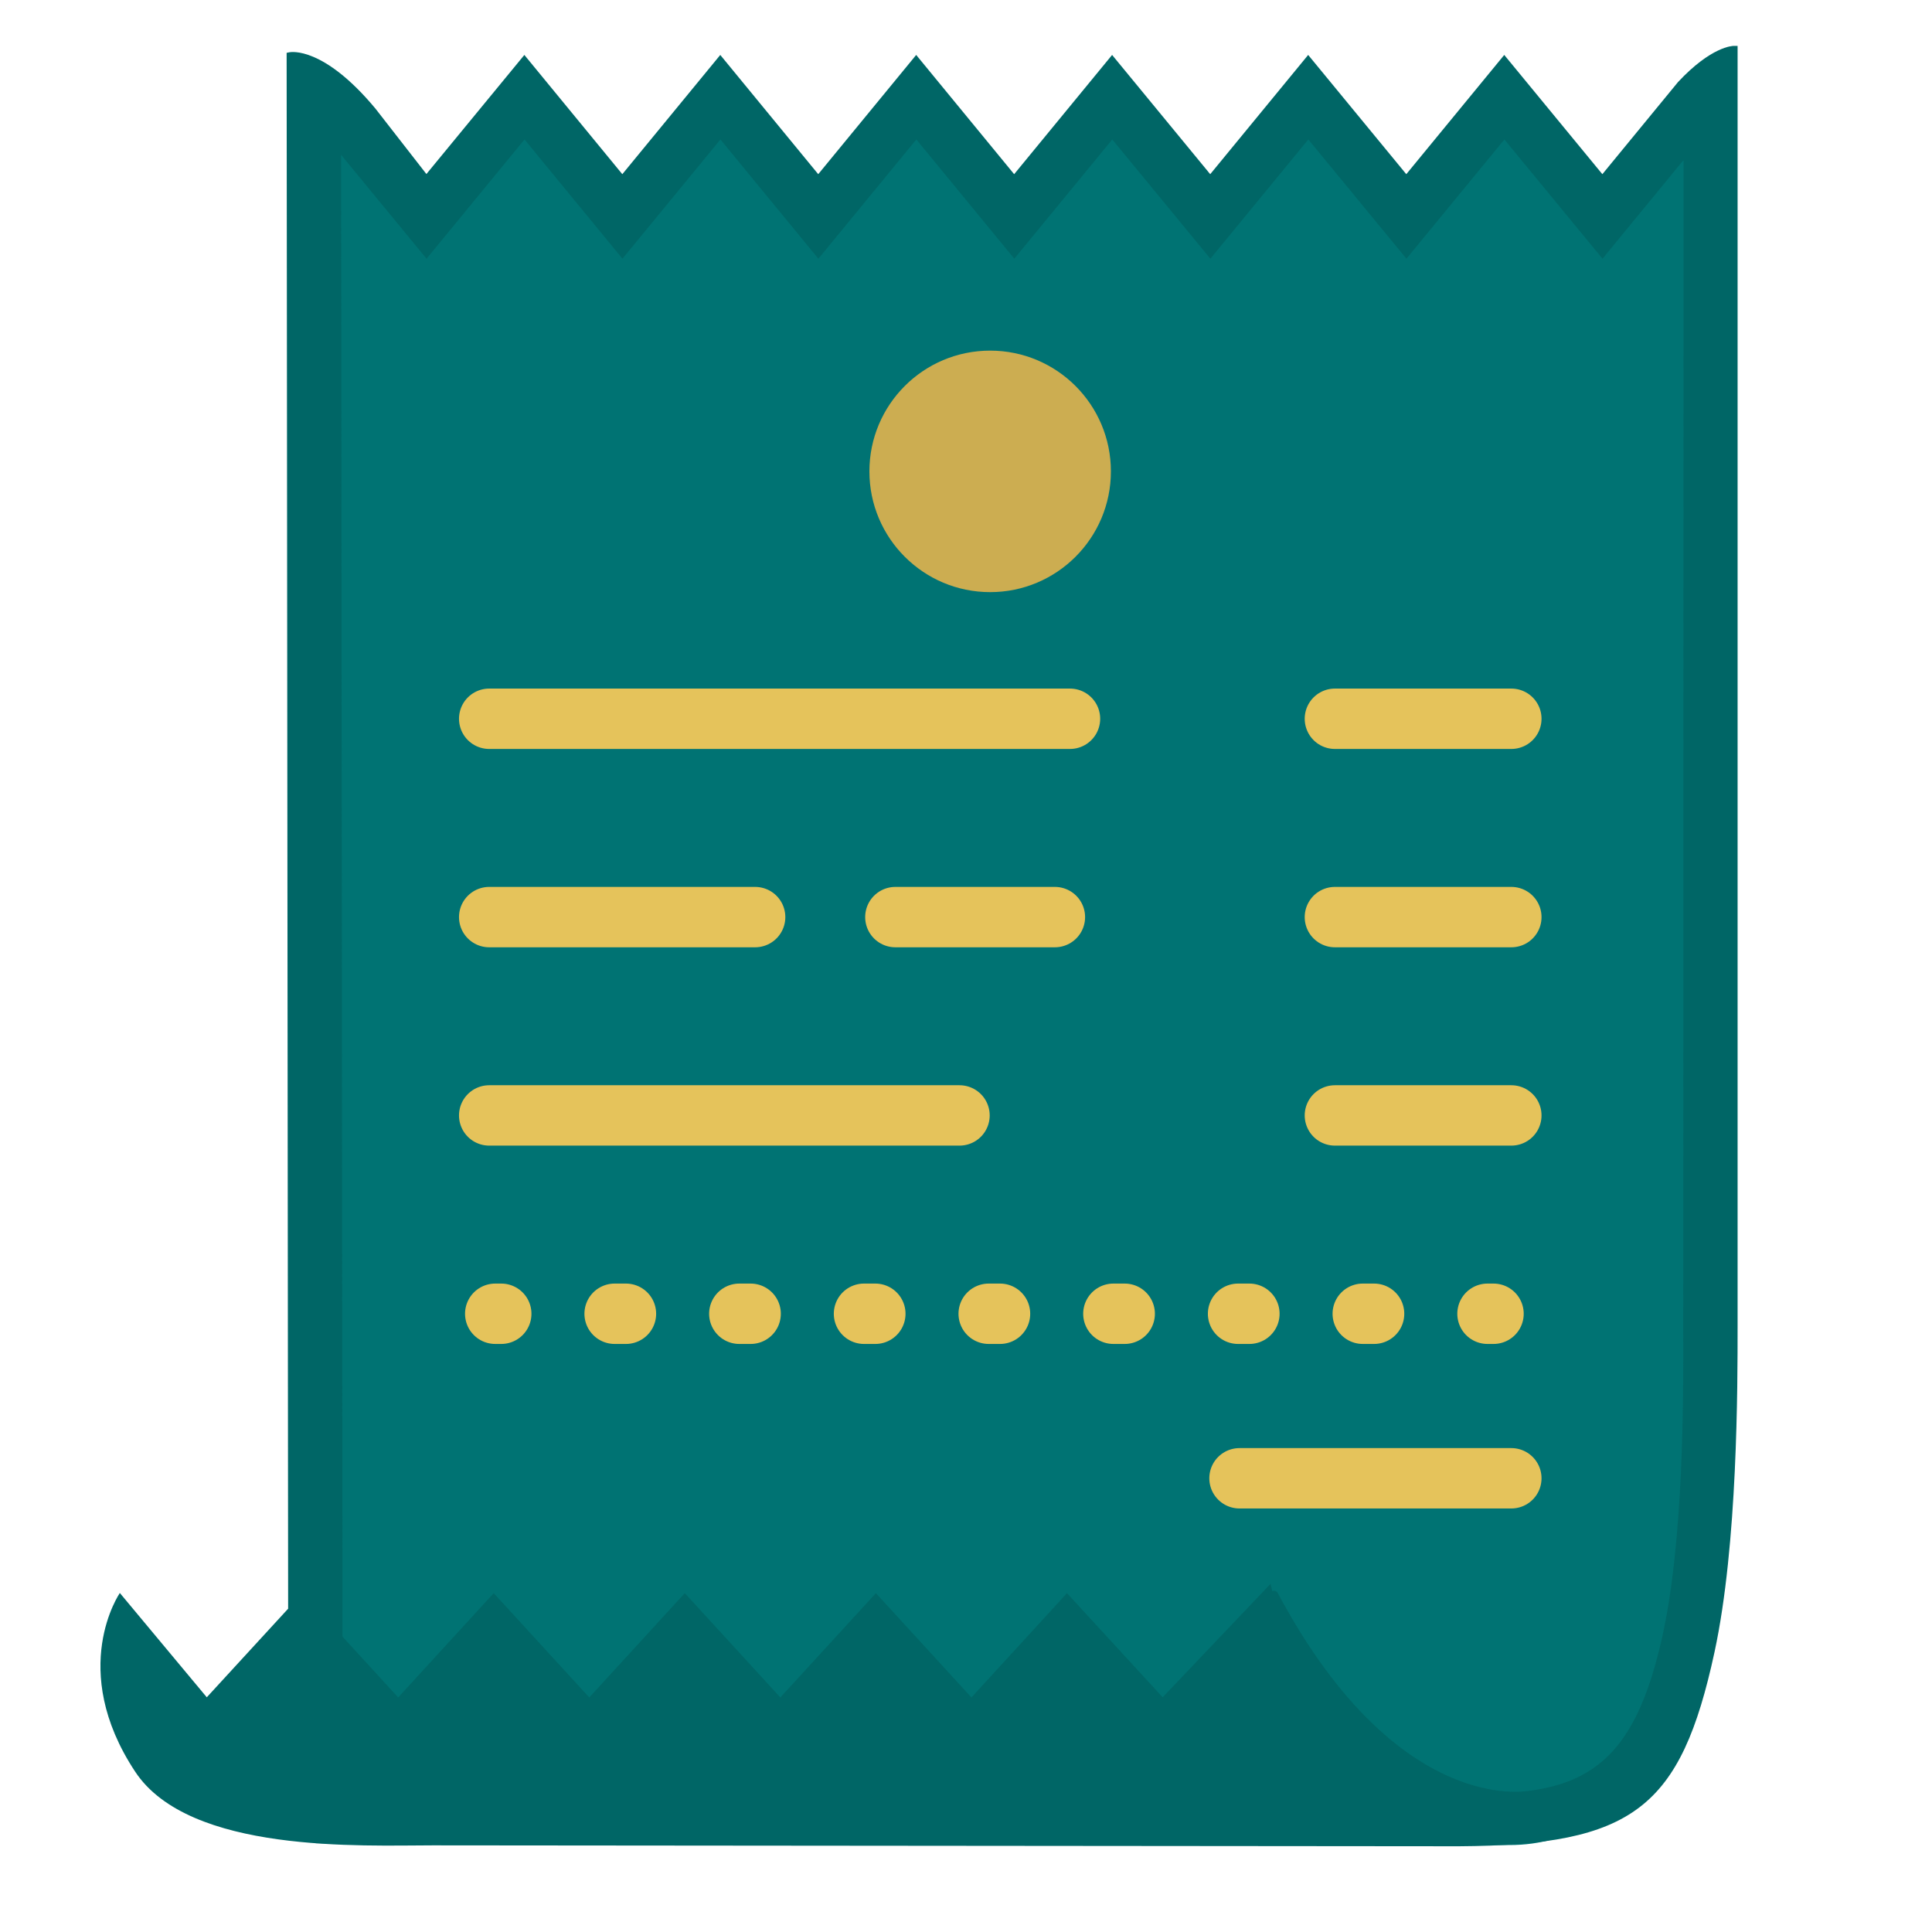 <!DOCTYPE svg PUBLIC "-//W3C//DTD SVG 1.1//EN" "http://www.w3.org/Graphics/SVG/1.1/DTD/svg11.dtd">
<!-- Uploaded to: SVG Repo, www.svgrepo.com, Transformed by: SVG Repo Mixer Tools -->
<svg width="800px" height="800px" viewBox="0 0 128 128" xmlns="http://www.w3.org/2000/svg" xmlns:xlink="http://www.w3.org/1999/xlink" aria-hidden="true" role="img" class="iconify iconify--noto" preserveAspectRatio="xMidYMid meet" fill="#000000">
<g id="SVGRepo_bgCarrier" stroke-width="0"/>
<g id="SVGRepo_tracerCarrier" stroke-linecap="round" stroke-linejoin="round"/>
<g id="SVGRepo_iconCarrier"> <path d="M106.15 14.34l-6.49-7.9l-6.49 7.9l-6.49-7.9l-6.49 7.9l-6.49-7.9l-6.49 7.9l-6.49-7.9l-6.49 7.9l-6.49-7.9l-6.49 7.9l-6.49-7.9l-6.49 7.9l-6.79-8.26h-.67l.11 116.04l79.08.12c16.68 0 13.34-34.81 13.34-34.81l.02-81.36h-.38l-6.83 8.27z" fill="#007373"> </path> <circle cx="65.6" cy="31.23" r="8" fill="#ccad51"> </circle> <g fill="none" stroke="#e5c35b" stroke-width="4" stroke-linecap="round" stroke-miterlimit="10"> <path d="M32.41 47.62h38.48"> </path> <path d="M88.44 47.62h11.69"> </path> </g> <g fill="none" stroke="#e5c35b" stroke-width="4" stroke-linecap="round" stroke-miterlimit="10"> <path d="M88.44 60.76h11.69"> </path> <path d="M59.32 60.76h10.57"> </path> <path d="M32.41 60.76h17.62"> </path> </g> <path fill="none" stroke="#e5c35b" stroke-width="4" stroke-linecap="round" stroke-miterlimit="10" d="M82.12 97.94h18.01"> </path> <g fill="none" stroke="#e5c35b" stroke-width="4" stroke-linecap="round" stroke-miterlimit="10"> <path d="M88.44 73.9h11.69"> </path> <path d="M32.41 73.9h31.16"> </path> </g> <g fill="none" stroke="#e5c35b" stroke-width="4" stroke-linecap="round" stroke-miterlimit="10"> <path d="M32.81 87.04h.4"> </path> <path stroke-dasharray=".751,7.51" d="M40.72 87.04h54.07"> </path> <path d="M98.55 87.04h.4"> </path> </g> <path d="M115.12 3.04h-.25c-.08 0-1.49.03-3.7 2.4l-5.01 6.1l-6.5-7.9l-6.49 7.9l-6.5-7.9l-6.49 7.9l-6.5-7.9l-6.49 7.9l-6.49-7.9l-6.49 7.9l-6.49-7.9l-6.49 7.9l-6.49-7.9l-6.49 7.89l-3.38-4.34c-3.44-4.13-5.59-3.74-5.68-3.73l-.2.04l.1 103.08l-5.39 5.87l-5.76-6.91s-3.48 5.03 1.01 11.83c3.59 5.45 15.05 4.89 19.73 4.89l67.97.06c11.55-.07 14.7-2.51 16.94-12.86c1.54-7.13 1.53-17.64 1.53-21.6V3.04zM70.69 105.55l-6.33 6.91l-6.33-6.91l-6.33 6.91l-6.33-6.91l-6.33 6.91l-6.33-6.91l-6.33 6.91l-3.69-4.03l-.09-98.17l5.66 6.88l6.49-7.9l6.49 7.9l6.49-7.9l6.49 7.9l6.49-7.9l6.49 7.9l6.49-7.9l6.5 7.9l6.49-7.9l6.5 7.9l6.49-7.9l6.5 7.9l5.37-6.54l-.02 76.76v.9c.01 4.18.05 13.98-1.45 20.44c-1.54 6.69-3.97 9.39-8.95 9.97c-1.48.17-9.25.36-16.45-13.1c-.12-.23-.31-.18-.35-.17c-.01 0-.02.01-.03.01c-.07-.3-.11-.48-.11-.48l-7.15 7.52l-6.34-6.9z" fill="#006666"> </path> </g>
</svg>
